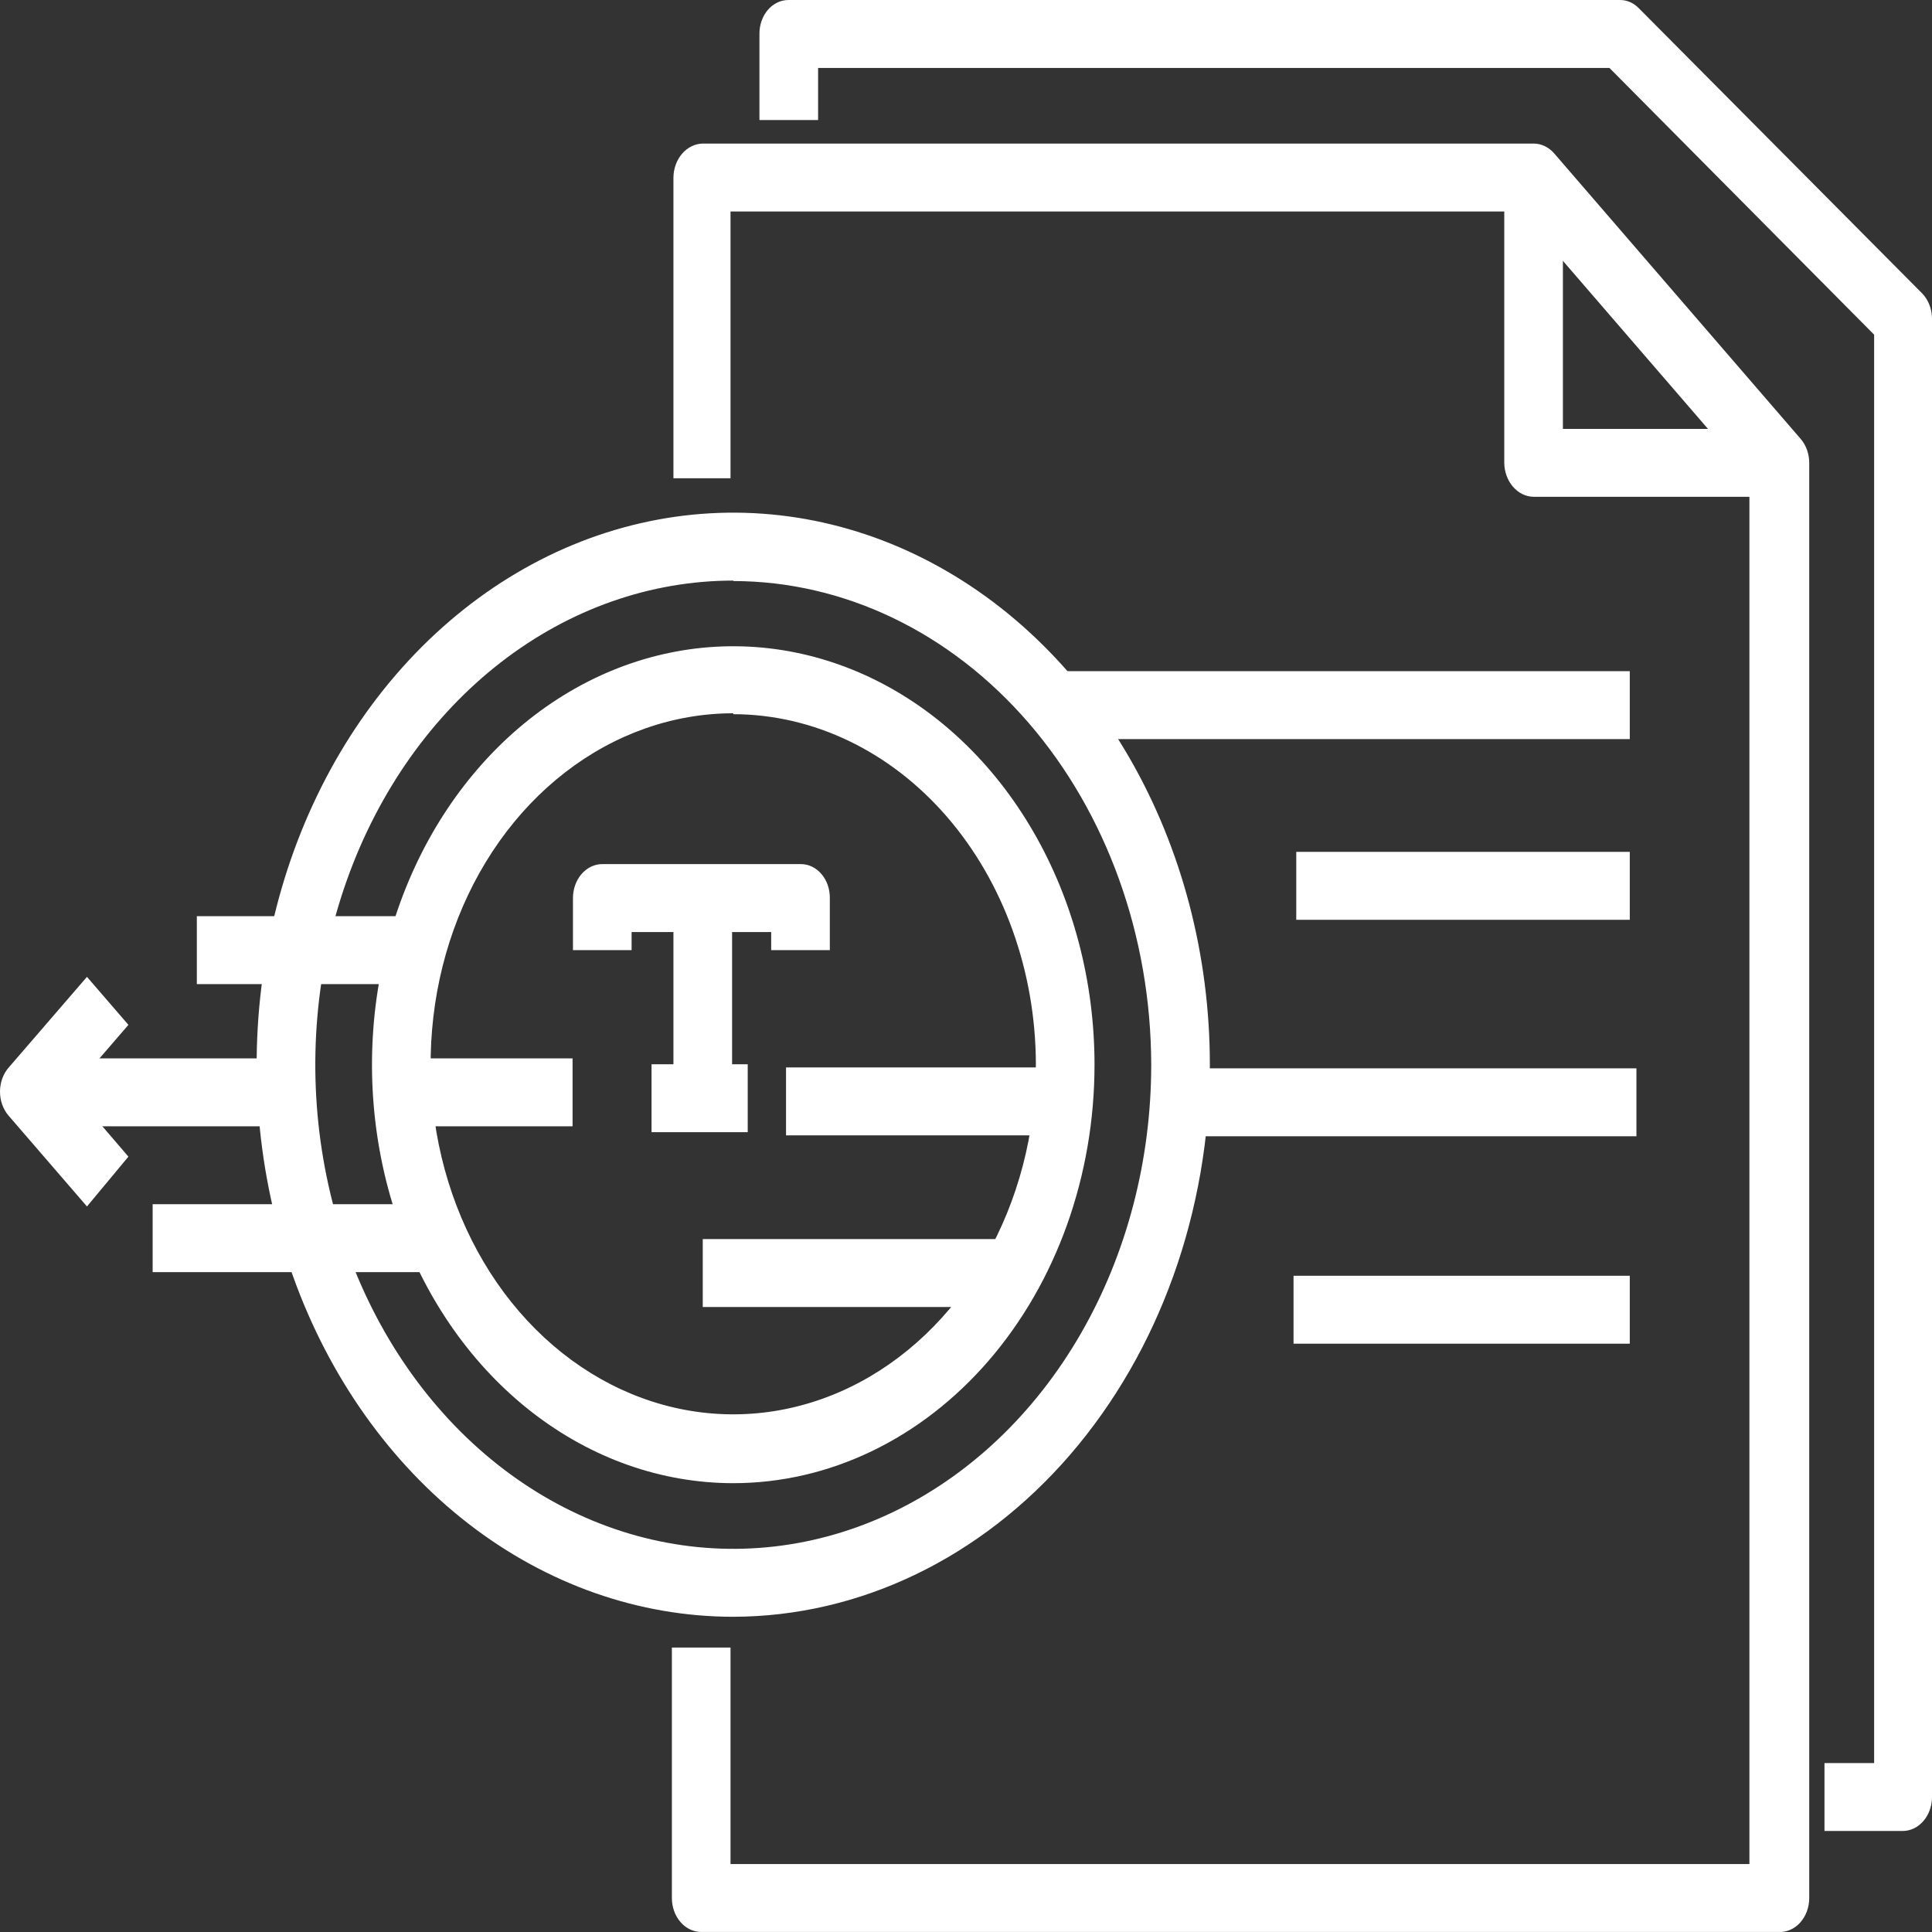 <svg width="190" height="190" viewBox="0 0 190 190" fill="none" xmlns="http://www.w3.org/2000/svg">
<rect x="0" y="0" width="190" height="190" fill="#333333" stroke="none"/>
<path d="M187.116 180.065H179.426V173.385H184.309V32.914L158.278 6.681H80.455V11.803H74.687V3.341C74.682 2.901 74.753 2.464 74.896 2.056C75.04 1.648 75.252 1.277 75.52 0.966C75.789 0.654 76.109 0.408 76.462 0.243C76.814 0.077 77.191 -0.005 77.571 0.001H159.278C159.971 -0.015 160.643 0.271 161.162 0.802L189.039 28.861C189.342 29.175 189.584 29.559 189.75 29.989C189.915 30.419 190.001 30.884 190 31.355V176.725C190 177.611 189.696 178.461 189.155 179.087C188.615 179.714 187.881 180.065 187.116 180.065Z" fill="white"/>
<path d="M174.927 189.997H68.958C68.193 189.997 67.46 189.645 66.919 189.019C66.378 188.393 66.075 187.543 66.075 186.657V162.028H71.842V183.317H172.044V46.898L149.512 20.8H71.842V47.032H66.228V17.459C66.238 16.577 66.545 15.734 67.084 15.11C67.623 14.486 68.35 14.13 69.112 14.119H150.819C151.584 14.12 152.317 14.472 152.857 15.099L177.081 43.157C177.622 43.783 177.926 44.632 177.927 45.518V186.657C177.927 187.107 177.849 187.553 177.697 187.967C177.544 188.381 177.322 188.755 177.042 189.067C176.761 189.379 176.43 189.623 176.066 189.782C175.703 189.942 175.316 190.015 174.927 189.997Z" fill="white"/>
<path d="M174.927 48.858H150.819C150.057 48.847 149.33 48.491 148.791 47.867C148.252 47.243 147.945 46.4 147.935 45.518V17.459H153.703V42.178H175.043L174.927 48.858Z" fill="white"/>
<path d="M105.217 104.975H77.302V111.656H105.217V104.975Z" fill="white"/>
<path d="M100.065 121.855H69.112V128.536H100.065V121.855Z" fill="white"/>
<path d="M160.932 105.064H115.752V111.745H160.932V105.064Z" fill="white"/>
<path d="M160.278 125.463H127.211V132.143H160.278V125.463Z" fill="white"/>
<path d="M160.278 66.005H104.717V72.686H160.278V66.005Z" fill="white"/>
<path d="M160.278 83.775H127.48V90.456H160.278V83.775Z" fill="white"/>
<path d="M56.308 104.085H40.467V110.765H56.308V104.085Z" fill="white"/>
<path d="M26.394 104.085H4.746V110.765H26.394V104.085Z" fill="white"/>
<path d="M39.89 90.1H19.358V96.781H39.89V90.1Z" fill="white"/>
<path d="M43.543 118.426H15.012V125.106H43.543V118.426Z" fill="white"/>
<path d="M72.111 145.861C65.084 145.861 58.215 143.447 52.373 138.925C46.53 134.403 41.977 127.976 39.287 120.456C36.598 112.937 35.895 104.662 37.266 96.68C38.636 88.697 42.02 81.364 46.989 75.609C51.958 69.853 58.288 65.934 65.18 64.346C72.072 62.758 79.215 63.573 85.707 66.688C92.199 69.803 97.748 75.077 101.652 81.845C105.556 88.612 107.639 96.569 107.639 104.708C107.639 110.112 106.72 115.464 104.935 120.456C103.149 125.449 100.532 129.986 97.233 133.807C93.934 137.629 90.018 140.66 85.707 142.728C81.397 144.796 76.777 145.861 72.111 145.861ZM72.111 70.147C66.225 70.147 60.471 72.169 55.577 75.957C50.683 79.744 46.868 85.128 44.616 91.427C42.364 97.726 41.774 104.657 42.922 111.344C44.071 118.031 46.905 124.173 51.067 128.994C55.229 133.815 60.532 137.098 66.305 138.429C72.078 139.759 78.062 139.076 83.5 136.467C88.938 133.858 93.586 129.439 96.856 123.771C100.126 118.102 101.872 111.437 101.872 104.619C101.841 95.495 98.694 86.757 93.117 80.314C87.54 73.871 79.988 70.248 72.111 70.236V70.147Z" fill="white"/>
<path d="M72.111 158.999C62.841 158.999 53.779 155.815 46.071 149.849C38.363 143.884 32.356 135.405 28.808 125.484C25.261 115.564 24.332 104.648 26.141 94.116C27.95 83.585 32.413 73.911 38.969 66.318C45.524 58.726 53.875 53.555 62.967 51.46C72.059 49.365 81.484 50.44 90.048 54.55C98.613 58.659 105.933 65.617 111.083 74.546C116.233 83.474 118.982 93.97 118.982 104.708C118.962 119.1 114.017 132.895 105.232 143.072C96.446 153.248 84.536 158.976 72.111 158.999ZM72.111 57.097C63.982 57.097 56.035 59.89 49.276 65.121C42.516 70.353 37.248 77.789 34.137 86.488C31.026 95.188 30.212 104.761 31.798 113.996C33.384 123.232 37.298 131.715 43.047 138.374C48.795 145.032 56.119 149.567 64.093 151.404C72.066 153.241 80.33 152.298 87.841 148.694C95.352 145.091 101.771 138.989 106.288 131.159C110.804 123.33 113.215 114.125 113.215 104.708C113.194 92.092 108.856 80.001 101.151 71.084C93.446 62.168 83.003 57.154 72.111 57.142V57.097Z" fill="white"/>
<path d="M71.996 88.764H66.228V107.247H71.996V88.764Z" fill="white"/>
<path d="M81.608 93.44H75.841V91.659H62.114V93.44H56.347V88.318C56.347 87.432 56.65 86.583 57.191 85.956C57.732 85.33 58.465 84.978 59.23 84.978H78.763C79.14 84.978 79.513 85.065 79.861 85.233C80.209 85.401 80.524 85.648 80.789 85.959C81.053 86.27 81.262 86.638 81.403 87.043C81.544 87.448 81.614 87.882 81.608 88.318V93.44Z" fill="white"/>
<path d="M73.534 104.664H64.075V111.344H73.534V104.664Z" fill="white"/>
<path d="M8.553 118.648L0.863 109.741C0.59 109.43 0.373 109.059 0.224 108.65C0.076 108.241 0 107.802 0 107.358C0 106.914 0.076 106.475 0.224 106.066C0.373 105.657 0.59 105.286 0.863 104.975L8.553 96.068L12.629 100.789L7.053 107.247L12.629 113.749L8.553 118.648Z" fill="white"/>
</svg>
